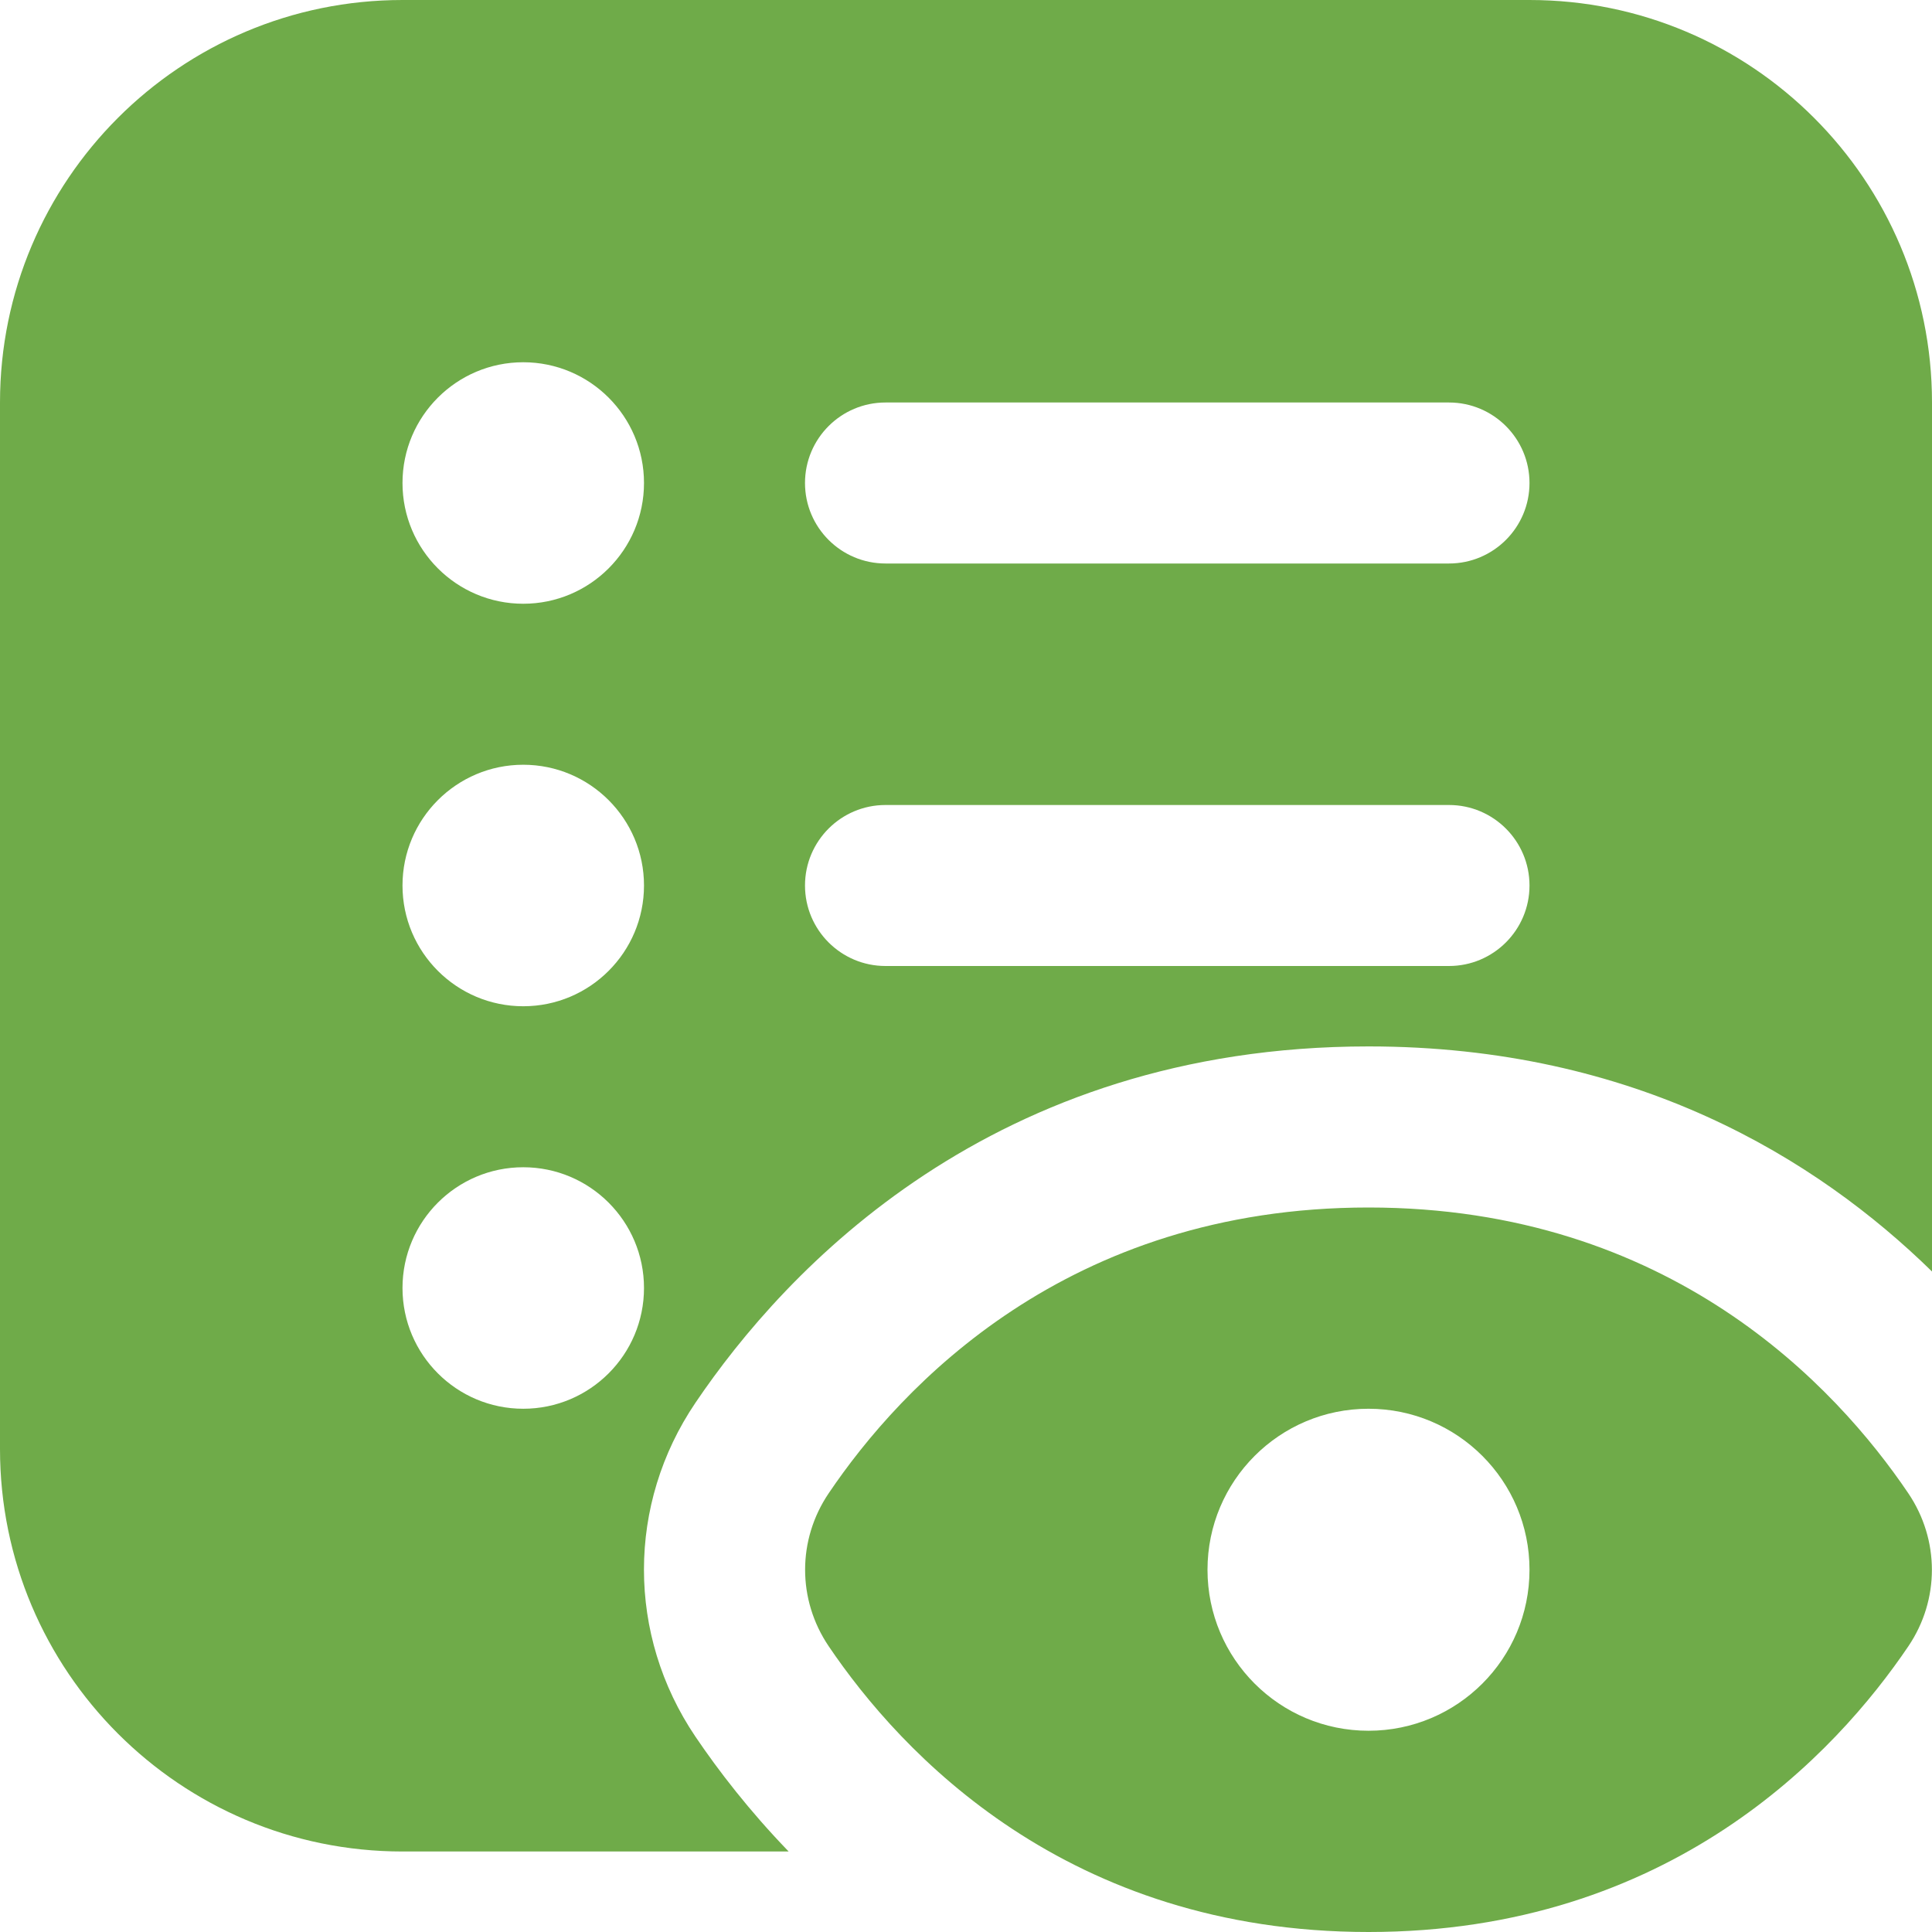 <svg width="24" height="24" viewBox="0 0 24 24" fill="none" xmlns="http://www.w3.org/2000/svg">
<g clip-path="url(#clip0_158_1740)">
<path d="M23.705 18.549C22.809 17.224 20.746 15 17 15C13.254 15 11.19 17.224 10.295 18.549C9.904 19.126 9.903 19.872 10.295 20.451C11.191 21.776 13.255 24 17.001 24C20.747 24 22.81 21.776 23.706 20.451C24.097 19.873 24.096 19.127 23.705 18.549ZM17 21.5C15.895 21.5 15 20.605 15 19.5C15 18.395 15.895 17.5 17 17.5C18.105 17.5 19 18.395 19 19.5C19 20.605 18.105 21.5 17 21.5ZM8.638 21.572C7.786 20.31 7.787 18.684 8.639 17.426C9.755 15.775 12.328 12.999 17 12.999C20.311 12.999 22.568 14.394 24 15.795V5C24 2.239 21.761 0 19 0H5C2.239 0 0 2.239 0 5V18C0 20.761 2.239 23 5 23H9.797C9.308 22.494 8.925 21.996 8.638 21.572ZM11 5H18C18.552 5 19 5.448 19 6C19 6.552 18.552 7 18 7H11C10.448 7 10 6.552 10 6C10 5.448 10.448 5 11 5ZM11 10H18C18.552 10 19 10.448 19 11C19 11.552 18.552 12 18 12H11C10.448 12 10 11.552 10 11C10 10.448 10.448 10 11 10ZM6.5 4.5C7.328 4.5 8 5.172 8 6C8 6.828 7.328 7.5 6.5 7.5C5.672 7.5 5 6.828 5 6C5 5.172 5.672 4.5 6.5 4.5ZM6.5 9.5C7.328 9.5 8 10.172 8 11C8 11.828 7.328 12.5 6.5 12.5C5.672 12.5 5 11.828 5 11C5 10.172 5.672 9.5 6.5 9.5ZM6.5 17.5C5.672 17.5 5 16.828 5 16C5 15.172 5.672 14.5 6.5 14.5C7.328 14.5 8 15.172 8 16C8 16.828 7.328 17.5 6.5 17.5Z" fill="#6FAB49"/>
</g>
<defs>
<clipPath id="clip0_158_1740">
<rect width="24" height="24" fill="white"/>
</clipPath>
</defs>
</svg>
